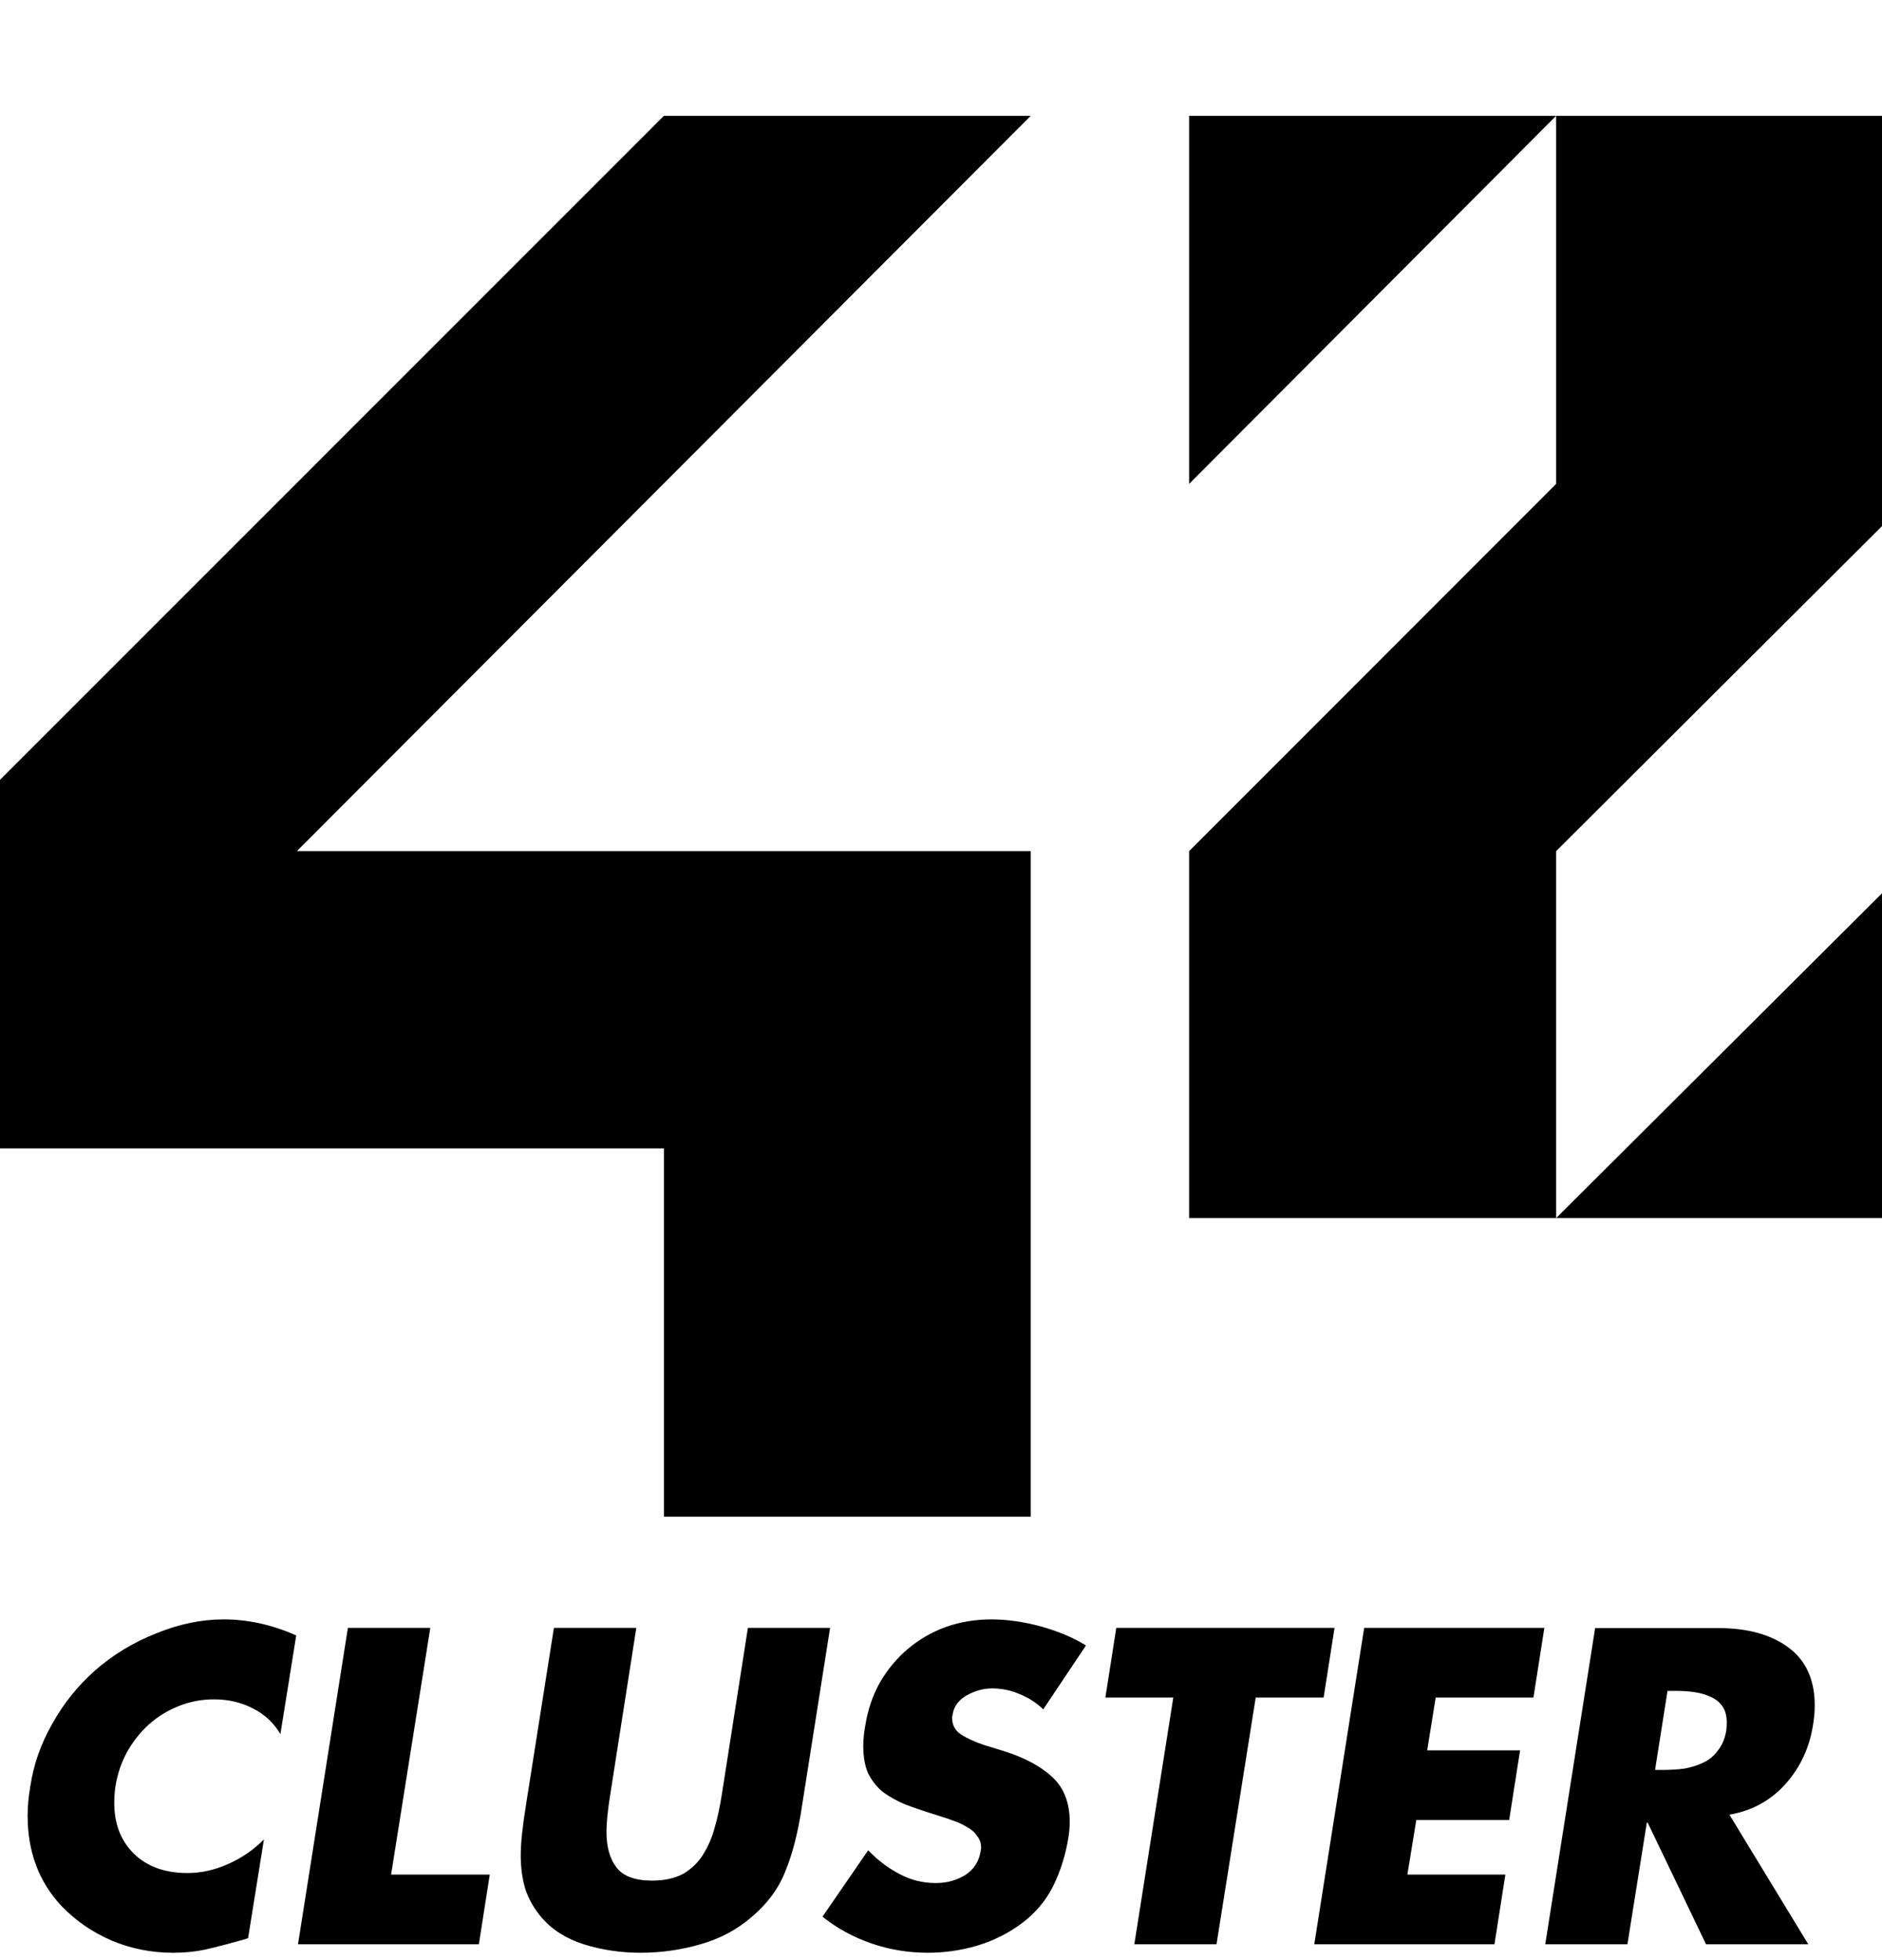 <svg version="1.2" xmlns="http://www.w3.org/2000/svg" viewBox="32 -51.1 845 880">
	<title>42_logo-svg</title>
	<style>
		.s0 { fill: currentColor } 
	</style>
	<path id="polygon5" class="s0" d="m0 464.6h330.1v165.4h164.7v-298.9h-329.5l329.5-330.2h-164.7l-330.1 330.2z"/>
	<path id="polygon7" class="s0" d="m565.9 166.2l164.8-165.3h-164.8z"/>
	<path id="polygon9" class="s0" d="m730.7 166.2l-164.8 164.9v164.8h164.8v-164.8l165.3-164.9v-165.3h-165.3z"/>
	<path id="polygon11" class="s0" d="m896 331.1l-165.3 164.8h165.3z"/>
	<path id="CLUSTER" class="s0" aria-label="CLUSTER"  d="m157.9 727.6l7.1-44.3q-16.2-7.2-32.6-7.2-15 0-30.3 6.3-15.3 6-27.5 16.7-11.7 10.4-19.2 24-7.6 13.3-9.8 28-1.2 7-1.2 13.2 0 24.3 15.3 40.6 9.6 9.9 22.4 15.4 13 5.5 27.7 5.5 7.6 0 14.2-1.4 6.7-1.5 18.4-4.8l1-0.4 7.1-44.3q-6.9 7-16.2 11.1-9 4-18.1 4-15.2 0-24.1-8.7-8.8-8.7-8.8-22.8 0-3.6 0.5-7.2 1.3-8.3 5.1-15.4 4-7.2 9.8-12.5 6-5.4 13.6-8.4 7.5-3 15.8-3 9.6 0 17.5 4.1 7.9 4 12.3 11.5zm49.7 63.1l17.6-110.8h-37l-22.4 142.1h81.2l4.9-31.3zm197.1-110.8h-36.9l-11.7 74.8q-1.3 8.3-3.2 14.9-1.7 6.4-5.1 11.9-3.2 5.3-8.8 8.7-5.7 3.2-14.2 3.2-11.5 0-16-5.9-4.5-5.8-4.5-16 0-6.2 1.7-16.8l11.7-74.8h-37l-12.6 79.9q-2.3 14.3-2.3 22.3 0 8.2 2.1 15.2 2.3 6.8 7.2 12.6 7.1 8.3 19 12.1 12.1 3.8 25.6 3.8 13.6 0 26.8-3.8 13.2-3.8 22.8-12.1 10.9-9.2 15.4-20.9 4.8-11.7 7.4-29.2zm95.7 36.6l19.2-28.7q-8.4-5.2-20.1-8.5-11.7-3.2-22.4-3.2-10.8 0-20.4 3.4-9.4 3.4-17 9.8-7.5 6.3-12.6 15.1-4.9 8.7-6.6 19.4-0.9 4.9-0.9 9.1 0 7.3 2.2 12.4 2.5 4.9 6.6 8.3 4.4 3.2 9.8 5.5 5.7 2.2 14.4 4.9 0.3 0 0.9 0.3 4 1.2 6.8 2.3 2.8 0.9 5.6 2.6 3 1.5 4.7 4 1.9 2.3 1.9 5.3 0 0.3 0 0.7-0.2 0.6-0.2 1-1.1 6.9-6.9 10.7-5.9 3.6-13.2 3.6-8.7 0-16.2-4-7.6-3.9-14.2-10.7l-20.5 29.8q9.6 7.7 21.9 12 12.2 4.2 25.4 4.2 11.3 0 22.2-3.2 11.2-3.4 20.2-10.2 9-6.8 13.9-16.6 4.9-10 6.8-21.7 0.6-3.7 0.6-7.1 0-12.7-7.7-20-7.8-7.3-21.7-11.7l-9.1-2.8q-6.2-2.1-10.3-4.7-4-2.7-4-7.4 0 0 0-0.7 0.2-0.4 0.2-0.8 0.8-5.4 6.2-8.6 5.7-3.2 11.5-3.2 6.6 0 12.5 2.6 6 2.4 10.5 6.8zm77.8 105.5l17.6-110.8h30.5l4.9-31.3h-98l-4.9 31.3h30.5l-17.5 110.8zm98.4-110.8h43.9l4.9-31.3h-80.9l-22.4 142.1h80.9l4.9-31.3h-44l4-24.5h41.7l4.9-31.3h-41.7zm167.3 110.8l-35.4-58.2q15.1-2.6 25.1-13.7 10-11.2 12.4-26.4 0.8-4.7 0.8-8.9 0-17.3-11.7-26-11.7-8.8-31.7-8.8h-55.2l-22.4 142h36.9l8.7-54.6h0.4l26.2 54.6zm-68.8-78.3l5.6-35.5h3.6q4.7 0 8.7 0.6 3.9 0.6 7.1 2.1 3.4 1.5 5.3 4.3 1.9 2.8 1.9 7.2 0 1.7-0.2 3.5-0.9 5.5-3.8 9.1-2.6 3.6-6.5 5.4-4 1.9-8.5 2.7-4.6 0.6-9.6 0.6z"/>
</svg>